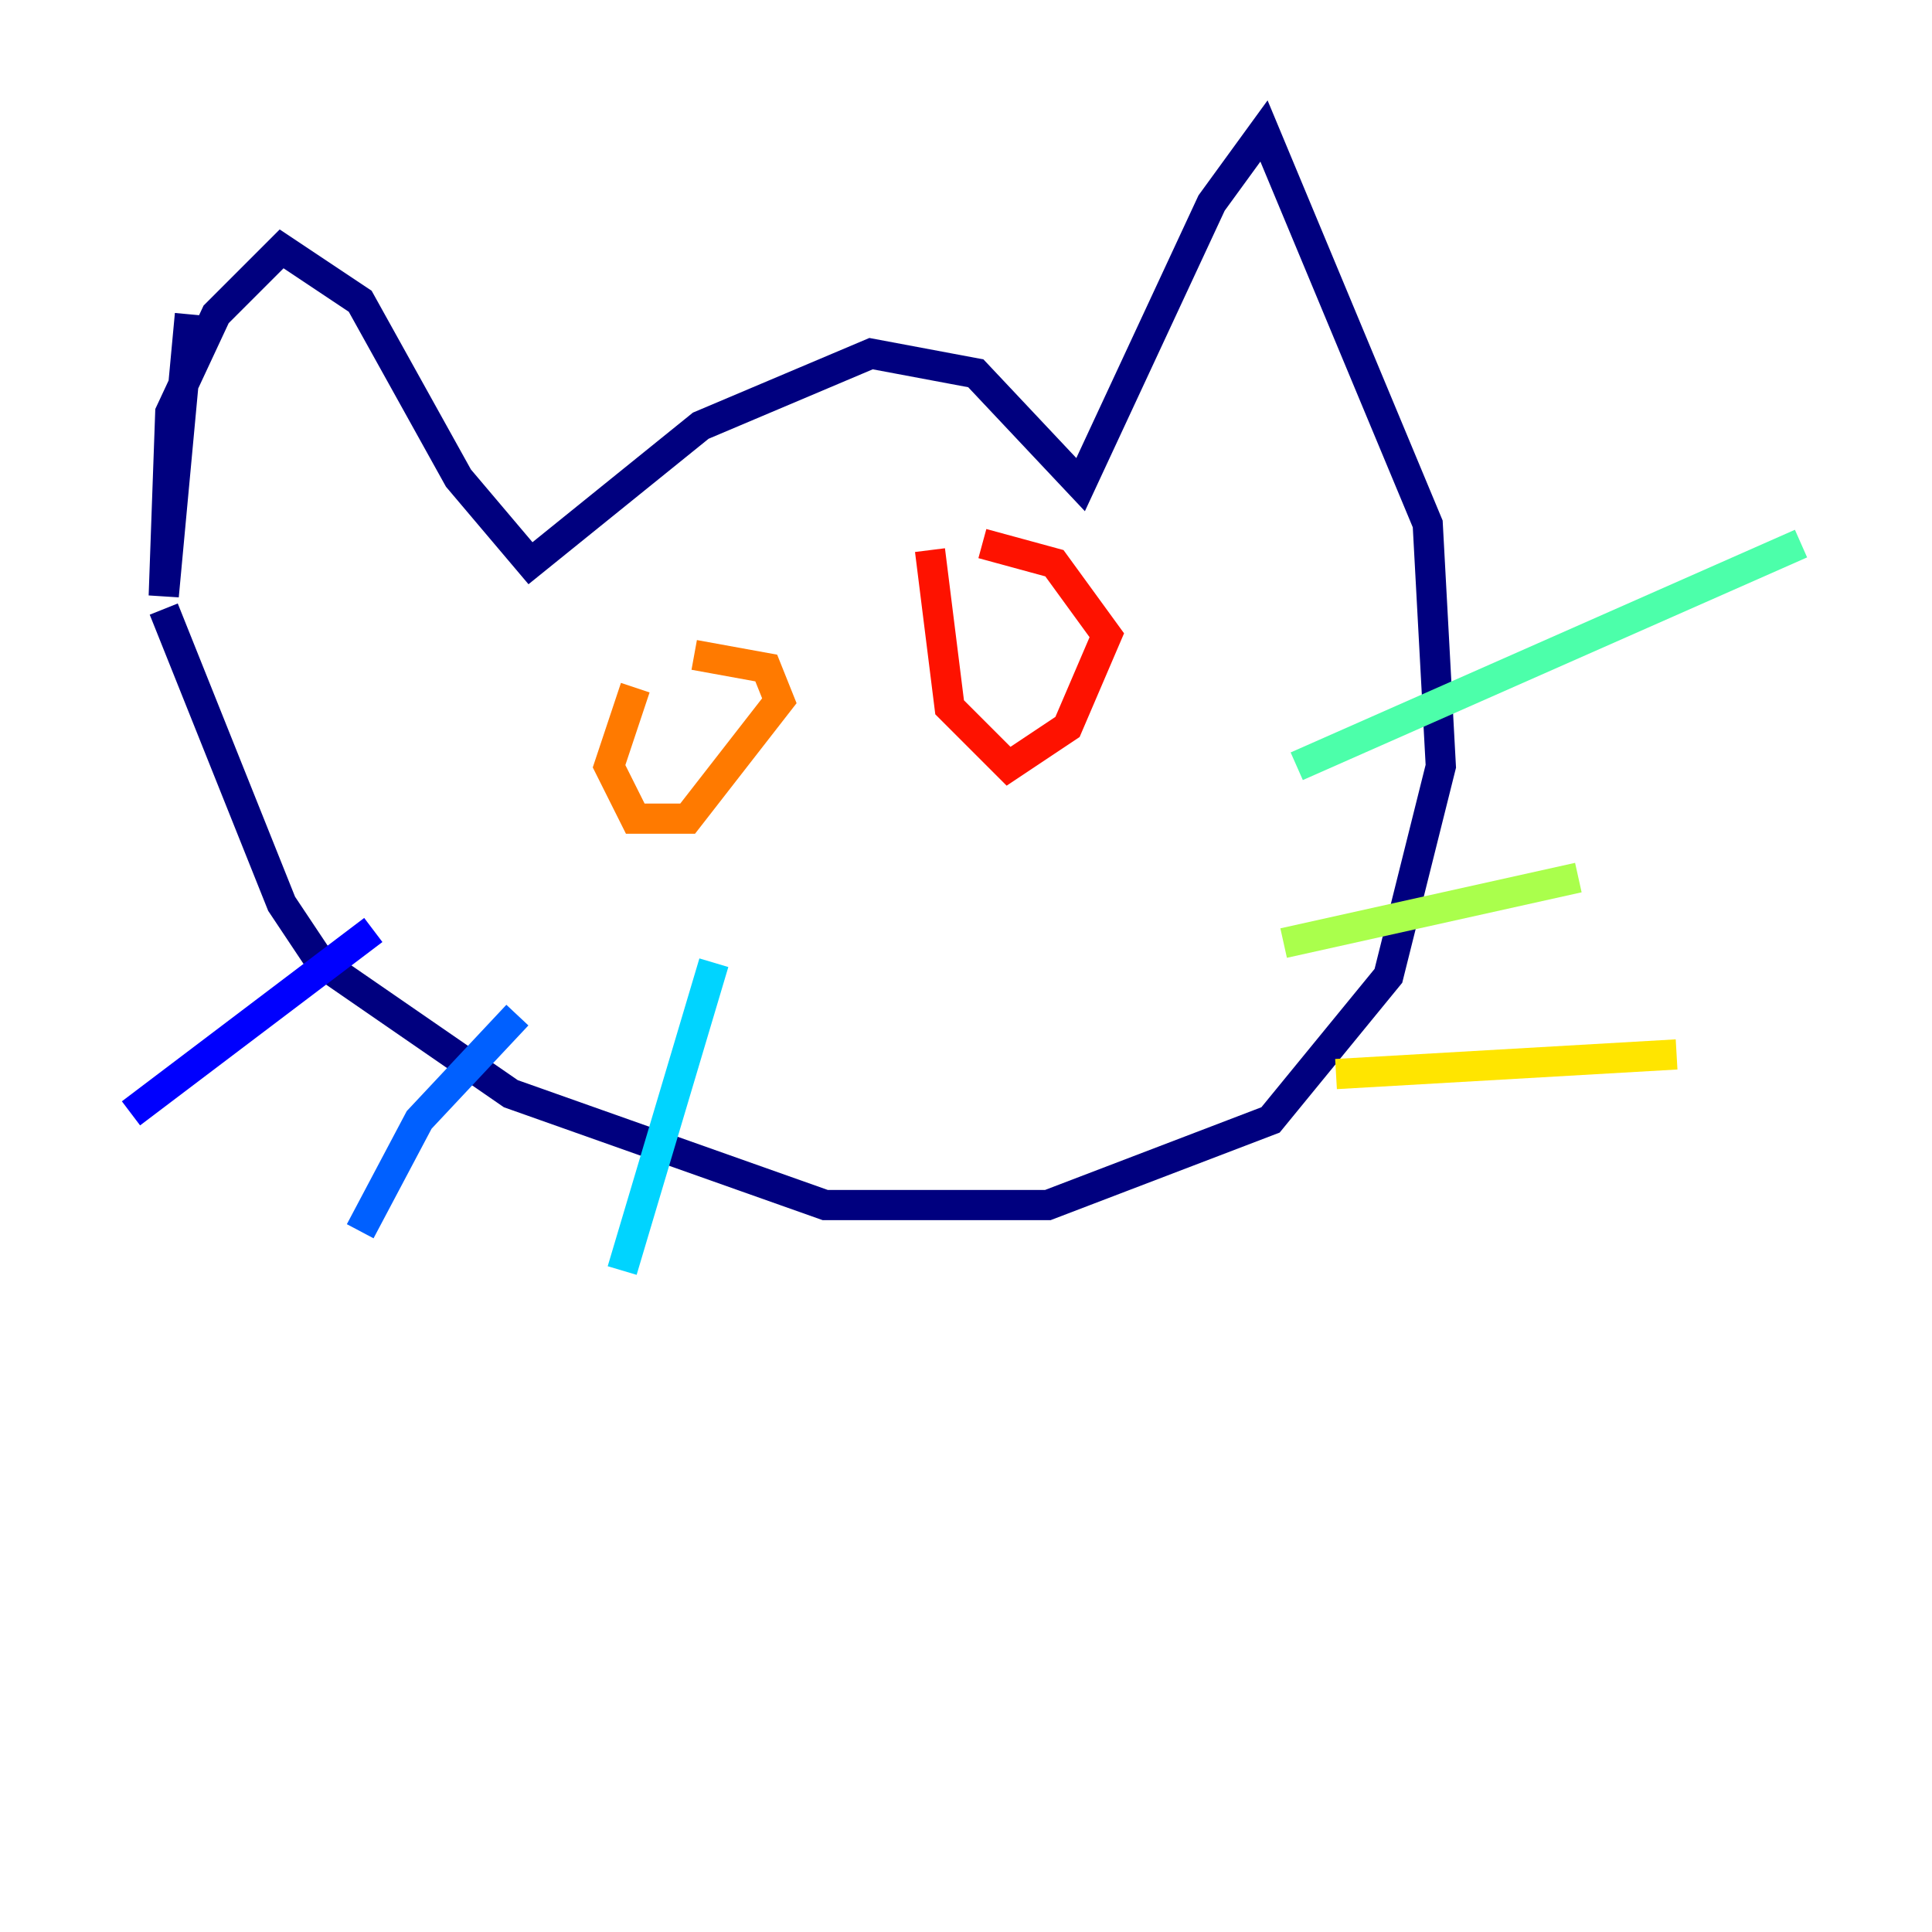 <?xml version="1.0" encoding="utf-8" ?>
<svg baseProfile="tiny" height="128" version="1.2" viewBox="0,0,128,128" width="128" xmlns="http://www.w3.org/2000/svg" xmlns:ev="http://www.w3.org/2001/xml-events" xmlns:xlink="http://www.w3.org/1999/xlink"><defs /><polyline fill="none" points="12.583,20.827 10.848,39.485 11.281,27.336 14.319,20.827 18.658,16.488 23.864,19.959 30.373,31.675 35.146,37.315 46.427,28.203 57.709,23.43 64.651,24.732 71.593,32.108 80.271,13.451 83.742,8.678 94.59,34.712 95.458,50.766 91.986,64.651 84.176,74.197 69.424,79.837 54.671,79.837 33.844,72.461 21.261,63.783 18.658,59.878 10.848,40.352" stroke="#00007f" stroke-width="2" /><polyline fill="none" points="24.732,61.614 8.678,73.763" stroke="#0000fe" stroke-width="2" /><polyline fill="none" points="34.278,67.254 27.77,74.197 23.864,81.573" stroke="#0060ff" stroke-width="2" /><polyline fill="none" points="47.295,63.783 41.22,84.176" stroke="#00d4ff" stroke-width="2" /><polyline fill="none" points="85.912,50.766 119.322,36.014" stroke="#4cffaa" stroke-width="2" /><polyline fill="none" points="85.044,62.481 104.57,58.142" stroke="#aaff4c" stroke-width="2" /><polyline fill="none" points="88.515,71.159 111.078,69.858" stroke="#ffe500" stroke-width="2" /><polyline fill="none" points="42.088,45.559 40.352,50.766 42.088,54.237 45.559,54.237 51.634,46.427 50.766,44.258 45.993,43.39" stroke="#ff7a00" stroke-width="2" /><polyline fill="none" points="61.614,36.447 62.915,46.861 66.82,50.766 70.725,48.163 73.329,42.088 69.858,37.315 65.085,36.014" stroke="#fe1200" stroke-width="2" /><polyline fill="none" points="57.275,68.556 57.275,68.556" stroke="#7f0000" stroke-width="2" /></svg>